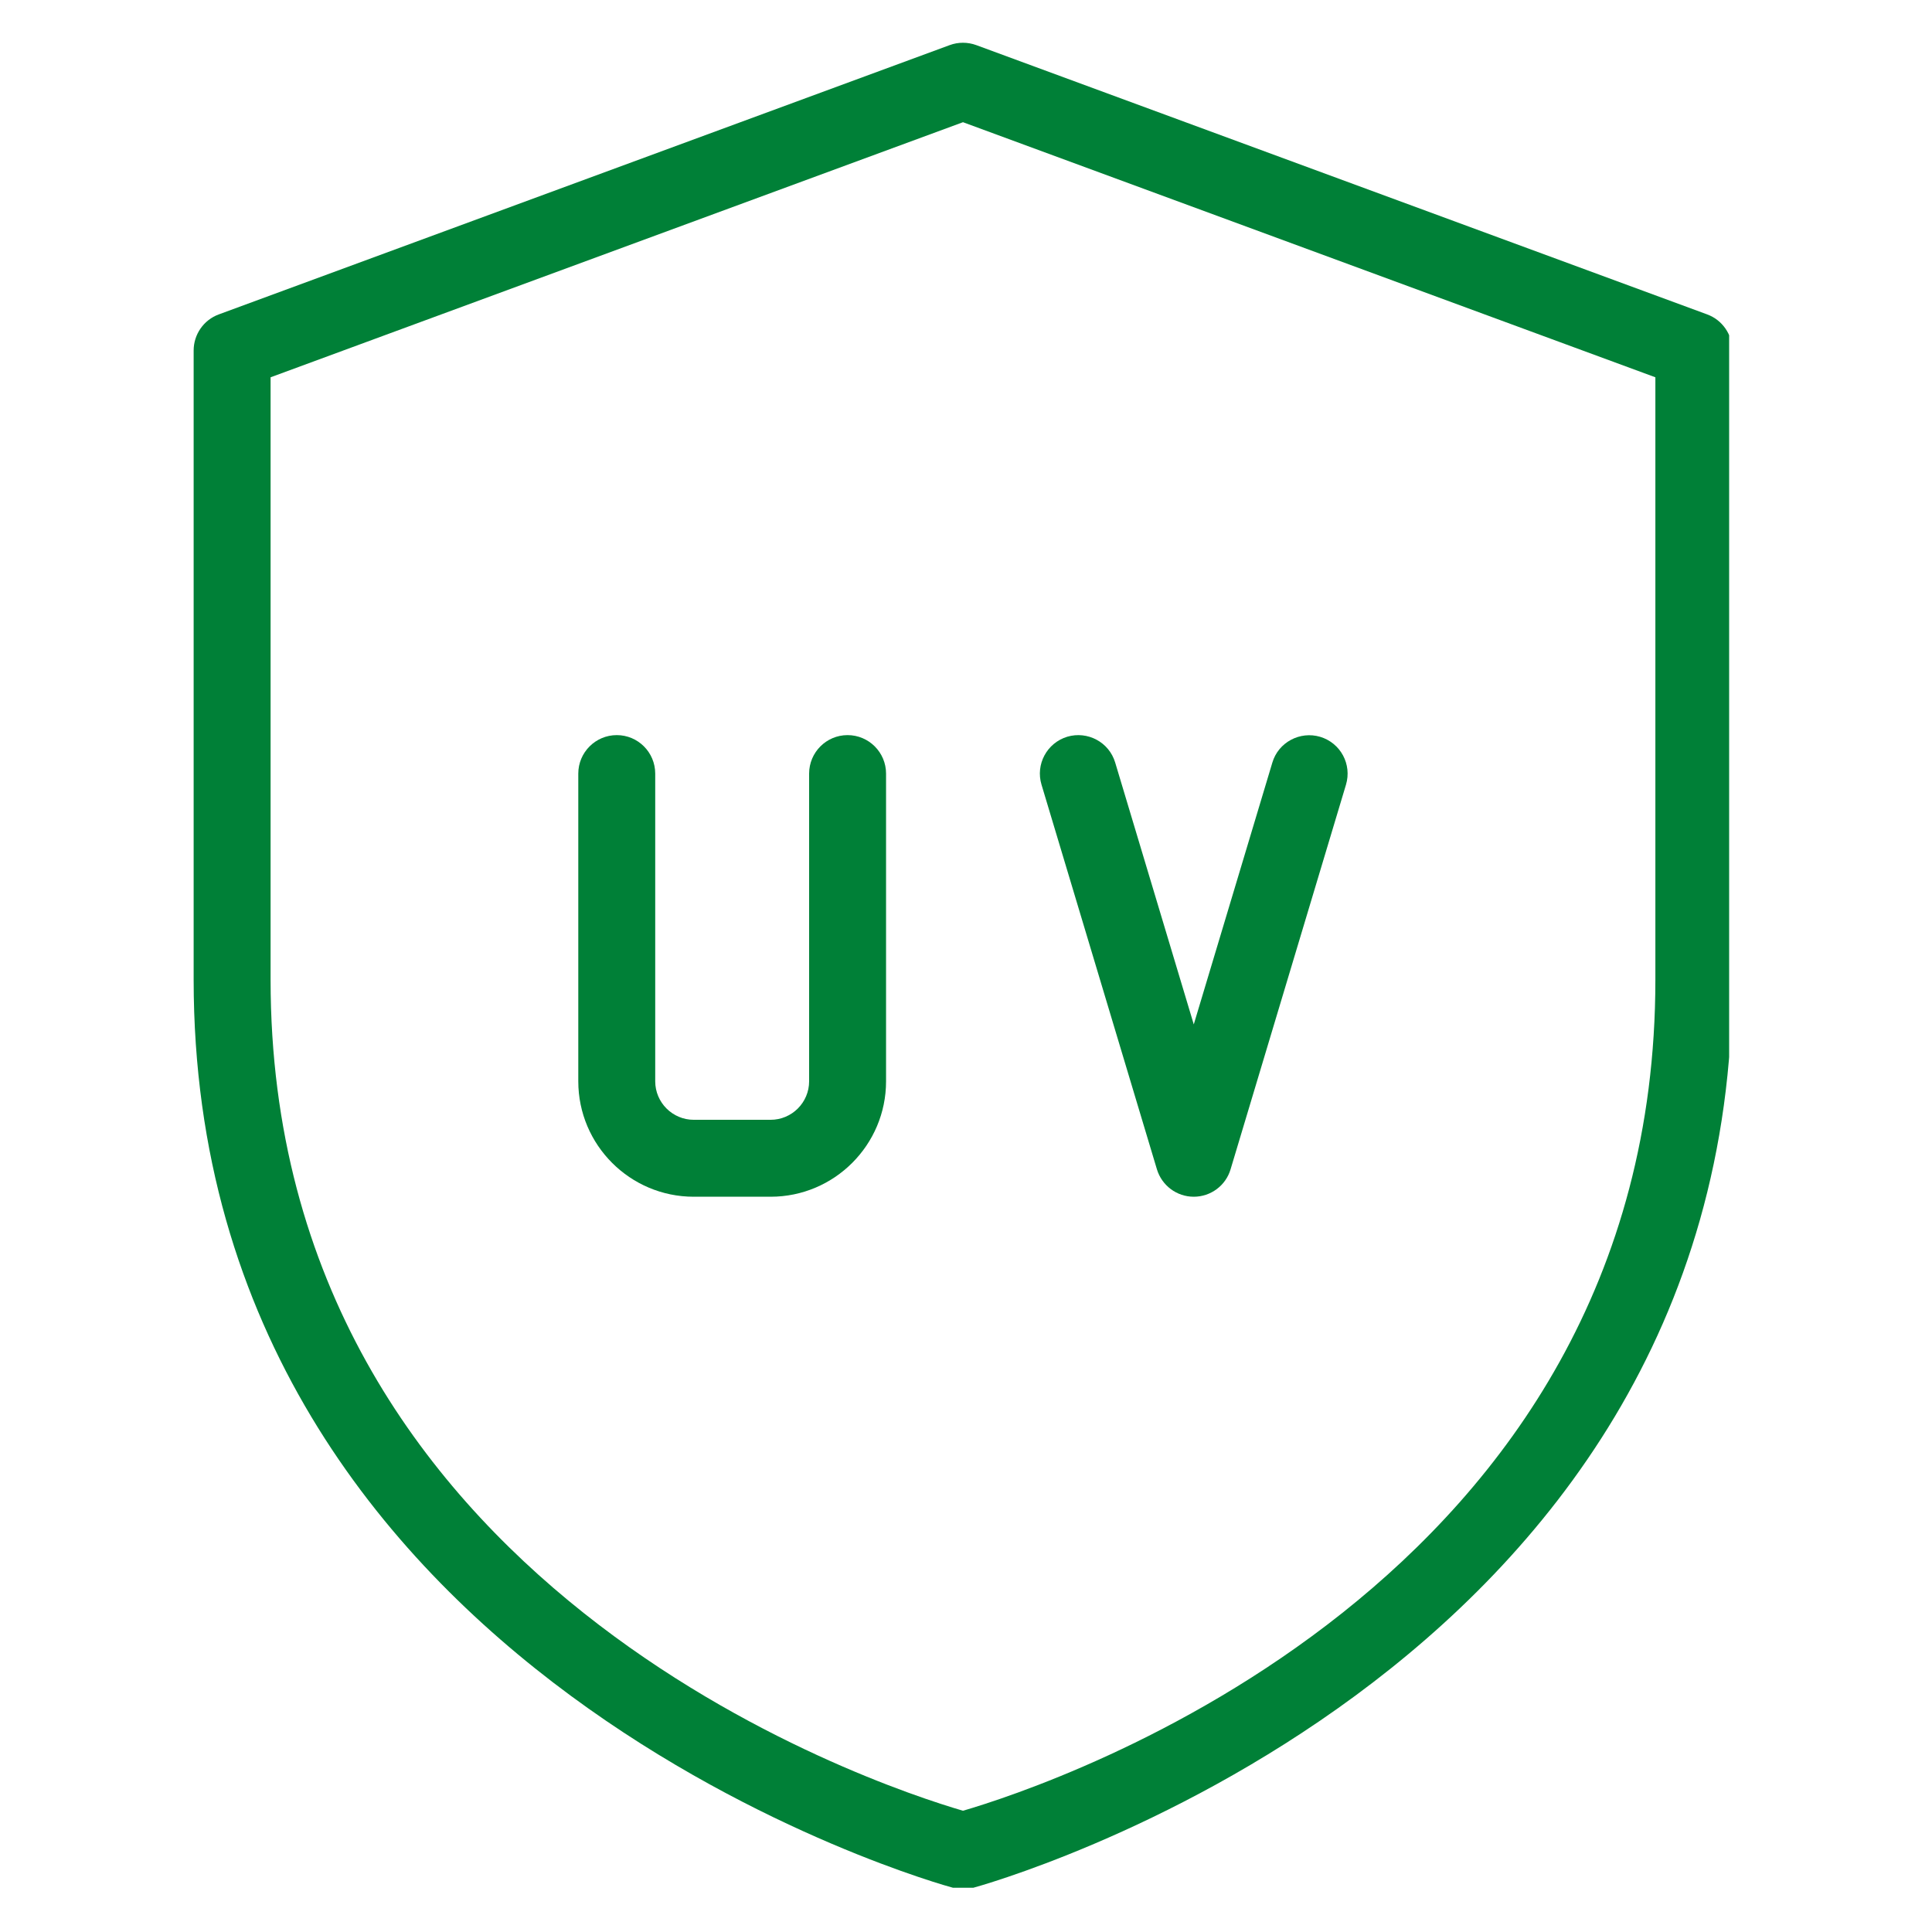 <svg xmlns="http://www.w3.org/2000/svg" xmlns:xlink="http://www.w3.org/1999/xlink" width="200" zoomAndPan="magnify" viewBox="0 0 150 150" height="200" preserveAspectRatio="xMidYMid meet" version="1.0"><defs><clipPath id="cbe460450c"><path d="M 15 3.316 L 134.25 3.316 L 134.25 146.566 L 15 146.566 Z M 15 3.316 " clip-rule="nonzero"/></clipPath></defs><rect x="-15" width="180" fill="#ffffff" y="-15" height="180" fill-opacity="1"/><rect x="-15" width="180" fill="#ffffff" y="-15" height="180" fill-opacity="1"/><g clip-path="url(#cbe460450c)"><path fill="#008037" d="M 74.766 146.672 C 74.508 146.672 74.25 146.645 74.008 146.57 C 73.414 146.422 15.035 130.426 15.035 76.062 L 15.035 27.211 C 15.035 25.961 15.816 24.84 16.988 24.41 L 73.73 3.504 C 74.395 3.258 75.129 3.258 75.801 3.504 L 132.543 24.41 C 133.715 24.84 134.496 25.961 134.496 27.211 L 134.496 76.062 C 134.496 130.43 76.117 146.422 75.523 146.578 C 75.281 146.645 75.023 146.672 74.766 146.672 Z M 21.008 29.293 L 21.008 76.062 C 21.008 123.145 67.898 138.578 74.766 140.586 C 81.633 138.578 128.523 123.145 128.523 76.062 L 128.523 29.293 L 74.766 9.488 Z M 21.008 29.293 " fill-opacity="1" fill-rule="nonzero"/></g><path fill="#008037" d="M 92.684 92.914 C 91.363 92.914 90.207 92.047 89.824 90.789 L 80.863 60.922 C 80.387 59.344 81.281 57.68 82.863 57.199 C 84.441 56.734 86.109 57.617 86.582 59.203 L 92.684 79.535 L 98.785 59.207 C 99.254 57.625 100.934 56.742 102.5 57.207 C 104.082 57.684 104.977 59.344 104.5 60.93 L 95.539 90.793 C 95.164 92.047 94.004 92.914 92.684 92.914 Z M 92.684 92.914 " fill-opacity="1" fill-rule="nonzero"/><path fill="#008037" d="M 59.832 92.914 L 53.859 92.914 C 48.918 92.914 44.898 88.895 44.898 83.953 L 44.898 60.062 C 44.898 58.414 46.238 57.074 47.887 57.074 C 49.535 57.074 50.871 58.414 50.871 60.062 L 50.871 83.953 C 50.871 85.602 52.219 86.941 53.859 86.941 L 59.832 86.941 C 61.477 86.941 62.82 85.602 62.82 83.953 L 62.82 60.062 C 62.82 58.414 64.156 57.074 65.805 57.074 C 67.453 57.074 68.793 58.414 68.793 60.062 L 68.793 83.953 C 68.793 88.895 64.773 92.914 59.832 92.914 Z M 59.832 92.914 " fill-opacity="1" fill-rule="nonzero"/></svg>